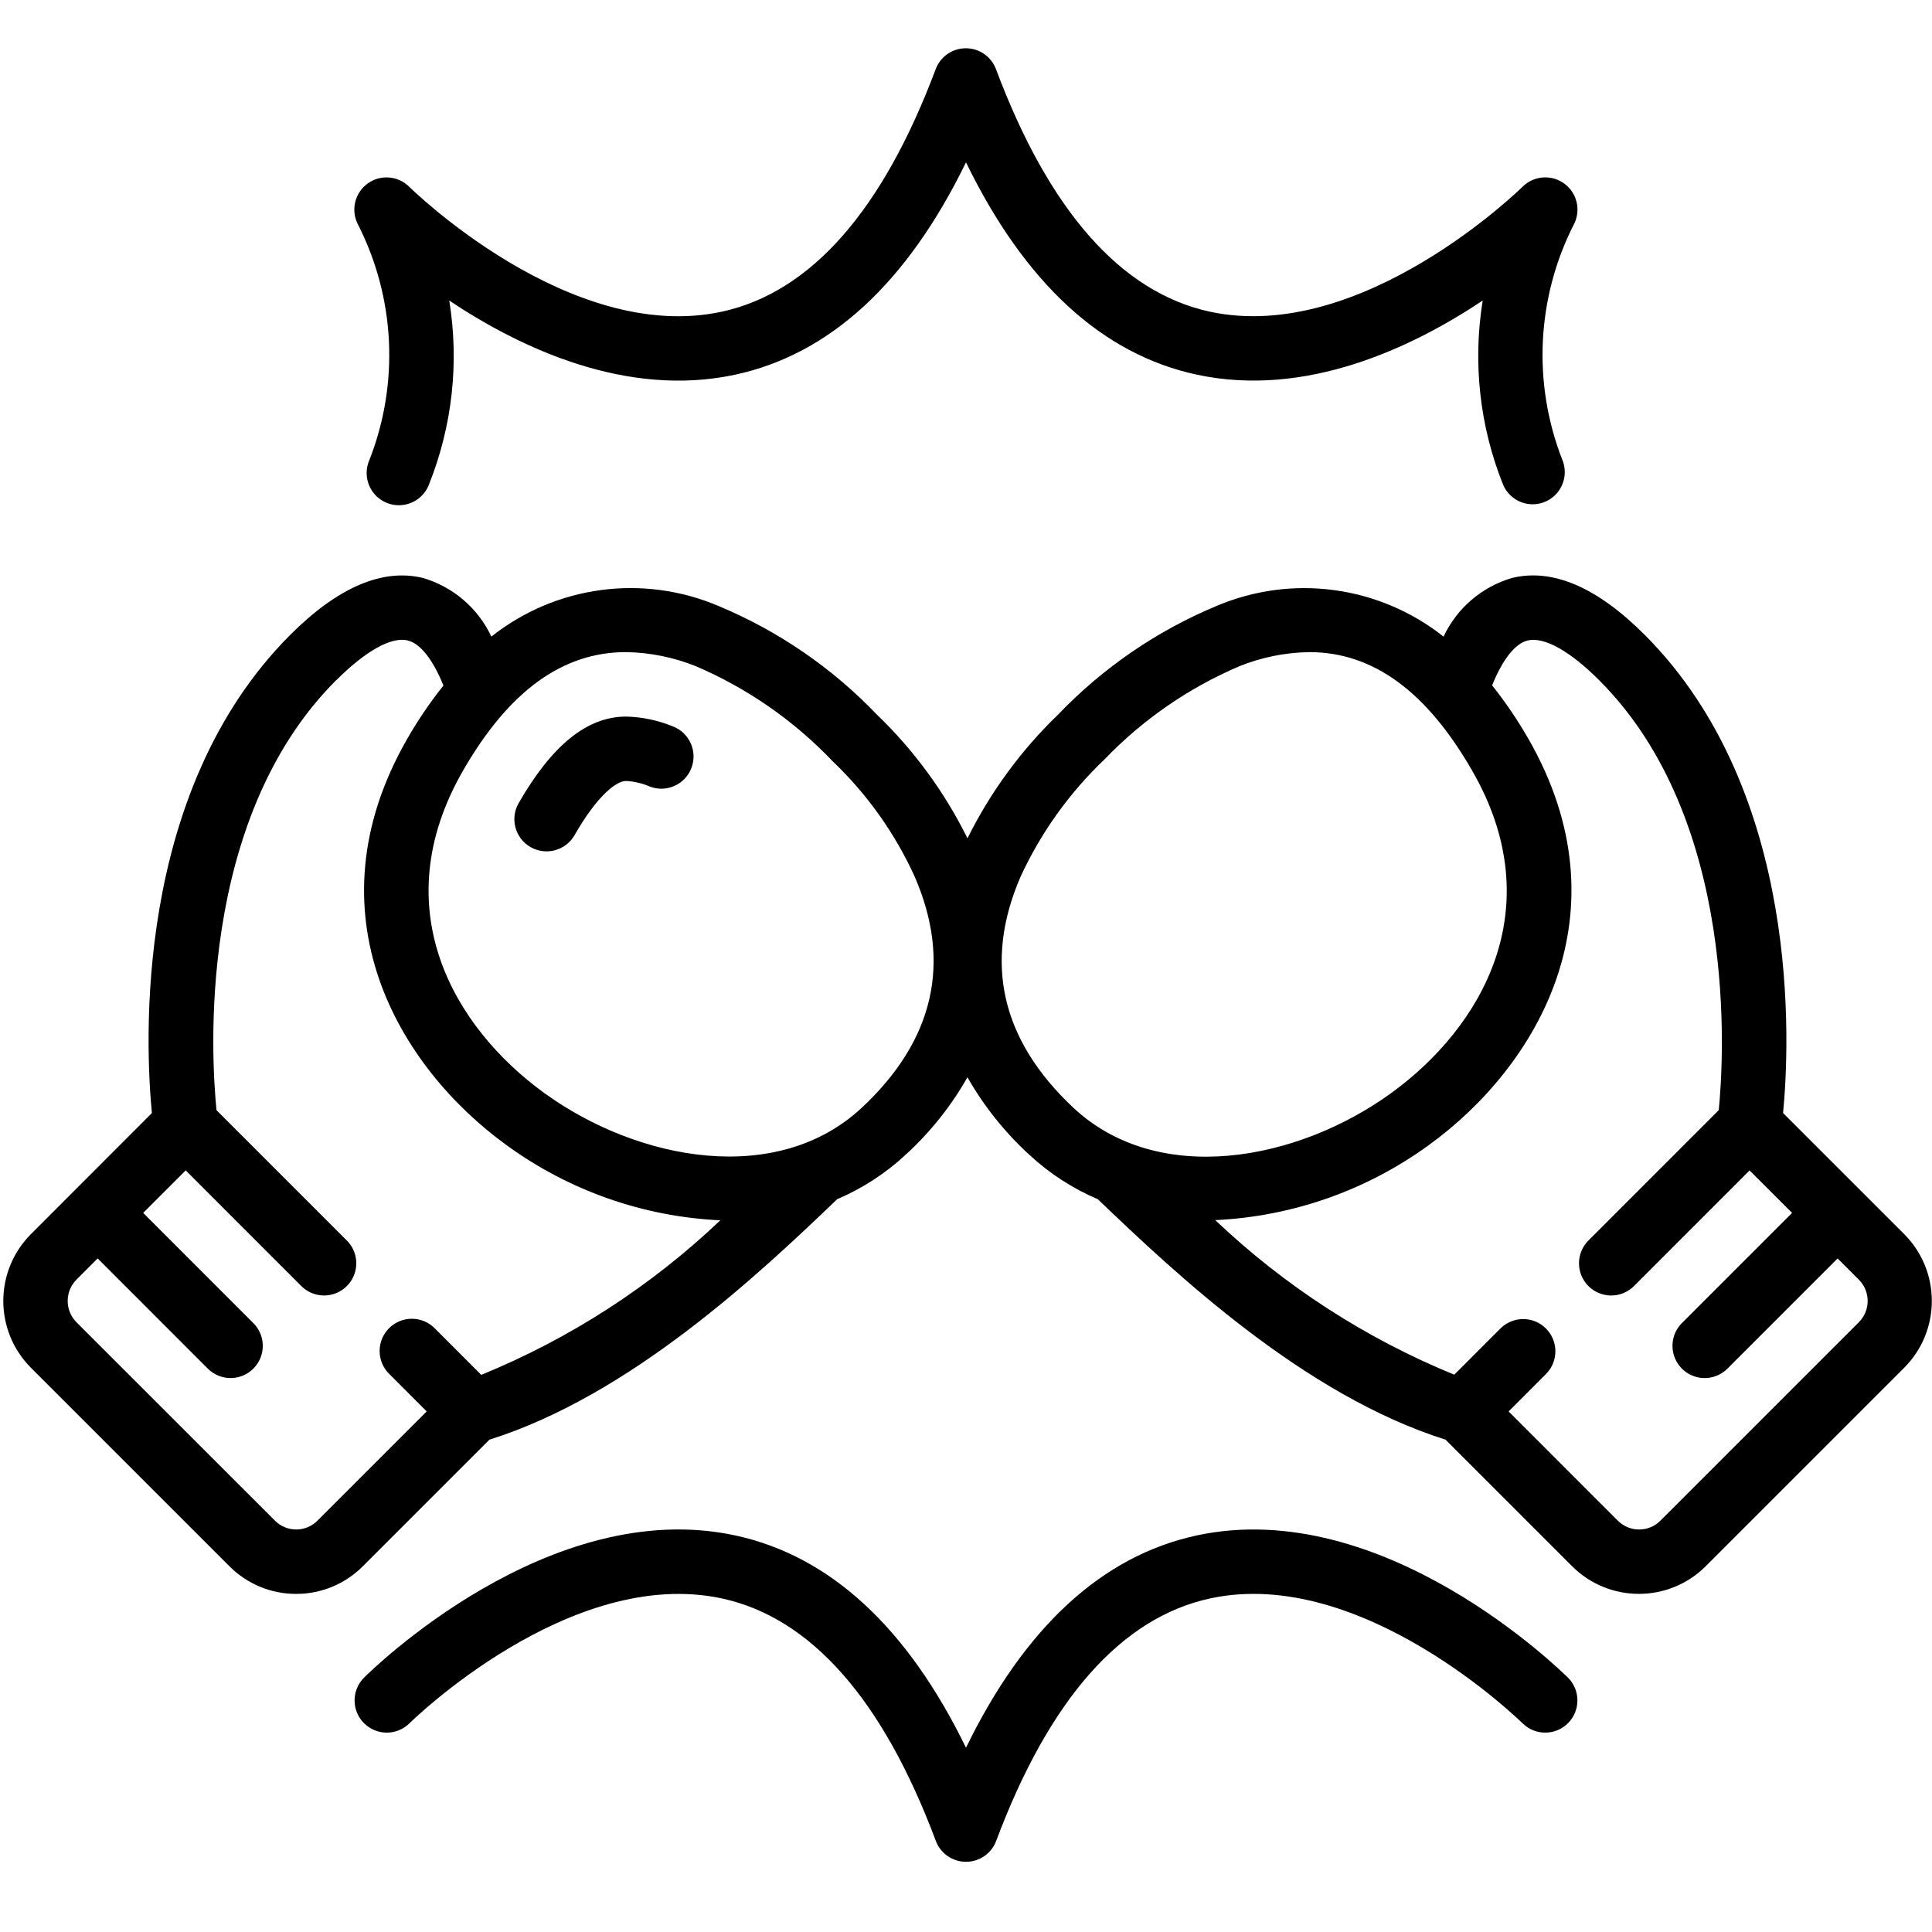 <svg viewBox="0 0 60 57" width="80" height="80" xmlns="http://www.w3.org/2000/svg"><g id="Page-1" fill="none" fill-rule="evenodd"><g id="019---Gloves-Touching" fill="rgb(0,0,0)" fill-rule="nonzero" transform="translate(0 -1)"><path id="Shape" d="m7.124 48.14c.549.553 1.297.863 2.076.86.777.001 1.521-.309 2.069-.859l3.931-3.931c4.383-1.381 8.357-5.127 10.8-7.468.783-.334 1.502-.801 2.125-1.38.762-.696 1.41-1.508 1.92-2.406.511.897 1.159 1.709 1.921 2.406.623.58 1.343 1.047 2.126 1.38 2.446 2.341 6.42 6.087 10.8 7.468l3.931 3.931c1.146 1.144 3.003 1.144 4.149 0l6.166-6.165c1.142-1.147 1.142-3.001 0-4.148l-3.763-3.762c.2-2.082.6-9.949-4.3-14.853-1.476-1.476-2.854-2.068-4.11-1.766-.941.273-1.718.937-2.134 1.824-2.004-1.587-4.715-1.95-7.066-.946-1.847.772-3.515 1.917-4.9 3.362-1.154 1.111-2.108 2.413-2.819 3.848-.71-1.436-1.664-2.738-2.819-3.848-1.385-1.446-3.053-2.59-4.9-3.362-2.351-1.005-5.063-.643-7.067.945-.416-.886-1.193-1.55-2.133-1.823-1.249-.3-2.633.29-4.11 1.766-4.9 4.9-4.5 12.771-4.3 14.853l-3.757 3.762c-1.143 1.147-1.143 3.001 0 4.148zm40.318-28.749c.509-.124 1.316.327 2.224 1.236 4.344 4.344 3.868 11.77 3.711 13.351l-4.034 4.035c-.26.251-.364.623-.273.973.092.35.365.623.714.714.35.092.721-.013.973-.273l3.578-3.579 1.32 1.32-3.409 3.409c-.26.251-.364.623-.273.973.092.35.365.623.714.714.35.092.721-.013.973-.273l3.409-3.409.66.66c.364.365.364.955 0 1.32l-6.165 6.165c-.365.364-.955.364-1.32 0l-3.393-3.394 1.172-1.173c.379-.392.374-1.016-.012-1.402s-1.009-.391-1.402-.012l-1.445 1.446c-2.751-1.125-5.268-2.753-7.423-4.8 2.389-.112 4.693-.921 6.628-2.327 3.368-2.438 6.2-7.205 3.1-12.615-.334-.583-.712-1.14-1.13-1.665.316-.785.705-1.298 1.103-1.394zm-15.748 7.337c.633-1.374 1.522-2.614 2.619-3.656 1.184-1.23 2.603-2.209 4.173-2.88.692-.279 1.429-.428 2.175-.44 1.98 0 3.652 1.224 5.069 3.7 2.441 4.254.291 7.955-2.533 10-2.909 2.106-7.226 2.911-9.86.453-2.244-2.105-2.797-4.513-1.643-7.177zm-12.253-6.976c.746.012 1.483.161 2.175.44 1.6.686 3.044 1.69 4.244 2.951 1.071 1.021 1.936 2.238 2.548 3.585 1.155 2.664.6 5.076-1.642 7.172-2.631 2.456-6.945 1.657-9.86-.453-2.824-2.045-4.973-5.746-2.534-10 1.418-2.472 3.09-3.695 5.069-3.695zm-9 .875c.909-.909 1.717-1.365 2.223-1.236.4.1.787.607 1.107 1.4-.419.525-.797 1.082-1.13 1.665-3.1 5.41-.272 10.177 3.1 12.615 1.935 1.407 4.239 2.216 6.629 2.327-2.155 2.048-4.672 3.675-7.424 4.8l-1.445-1.446c-.252-.254-.619-.354-.965-.263-.346.091-.616.359-.711.704-.094.345.003.713.254.967l1.172 1.173-3.394 3.394c-.174.175-.411.273-.658.273-.247 0-.484-.098-.658-.273l-6.168-6.165c-.361-.366-.361-.954 0-1.32l.66-.66 3.408 3.409c.251.26.623.364.973.273.35-.092.623-.365.714-.714.092-.35-.013-.721-.273-.973l-3.408-3.409 1.32-1.32 3.578 3.579c.251.26.623.364.973.273.35-.092.623-.365.714-.714.092-.35-.013-.721-.273-.973l-4.035-4.035c-.159-1.578-.644-8.994 3.713-13.351z"/><path id="Shape" d="m16.477 25.807c.479.275 1.09.11 1.365-.369.712-1.241 1.3-1.684 1.6-1.684.253.013.502.071.735.172.515.2 1.095-.056 1.294-.572s-.056-1.095-.572-1.294c-.462-.19-.954-.294-1.453-.306-1.209 0-2.3.88-3.339 2.688-.275.479-.11 1.09.369 1.365z"/><path id="Shape" d="m47.6 15.161c-.409-0-.776-.249-.928-.628-.721-1.808-.937-3.778-.625-5.7-2.2 1.469-5.5 3.033-8.89 2.3-2.932-.633-5.334-2.848-7.157-6.591-1.823 3.743-4.225 5.956-7.158 6.592-3.388.734-6.689-.83-8.89-2.3.312 1.922.096 3.892-.625 5.7-.125.343-.427.59-.788.645-.361.055-.723-.09-.945-.379-.222-.289-.269-.677-.123-1.011.938-2.389.803-5.066-.37-7.349-.208-.437-.073-.961.32-1.243.394-.282.933-.242 1.28.096.05.05 4.992 4.913 9.719 3.886 2.757-.6 4.99-3.134 6.638-7.529.146-.391.519-.651.937-.651s.791.259.937.651c1.648 4.395 3.881 6.928 6.638 7.529 4.729 1.021 9.673-3.838 9.723-3.887.347-.338.886-.378 1.28-.096.394.282.528.806.32 1.243-1.173 2.283-1.308 4.96-.37 7.349.124.308.087.657-.099.933s-.496.44-.828.44z"/><path id="Shape" d="m30 57.32c-.417 0-.791-.258-.937-.649-1.648-4.4-3.881-6.928-6.638-7.529-4.728-1.023-9.669 3.836-9.719 3.886-.393.379-1.016.373-1.402-.013-.385-.386-.39-1.01-.011-1.402.232-.233 5.763-5.68 11.549-4.427 2.933.636 5.335 2.849 7.158 6.591 1.823-3.742 4.225-5.955 7.158-6.591 5.787-1.251 11.317 4.2 11.549 4.427.379.392.374 1.016-.011 1.402-.385.386-1.009.392-1.402.013-.05-.049-4.993-4.913-9.719-3.886-2.757.6-4.99 3.133-6.638 7.529-.146.391-.52.649-.937.649z"/></g></g></svg>